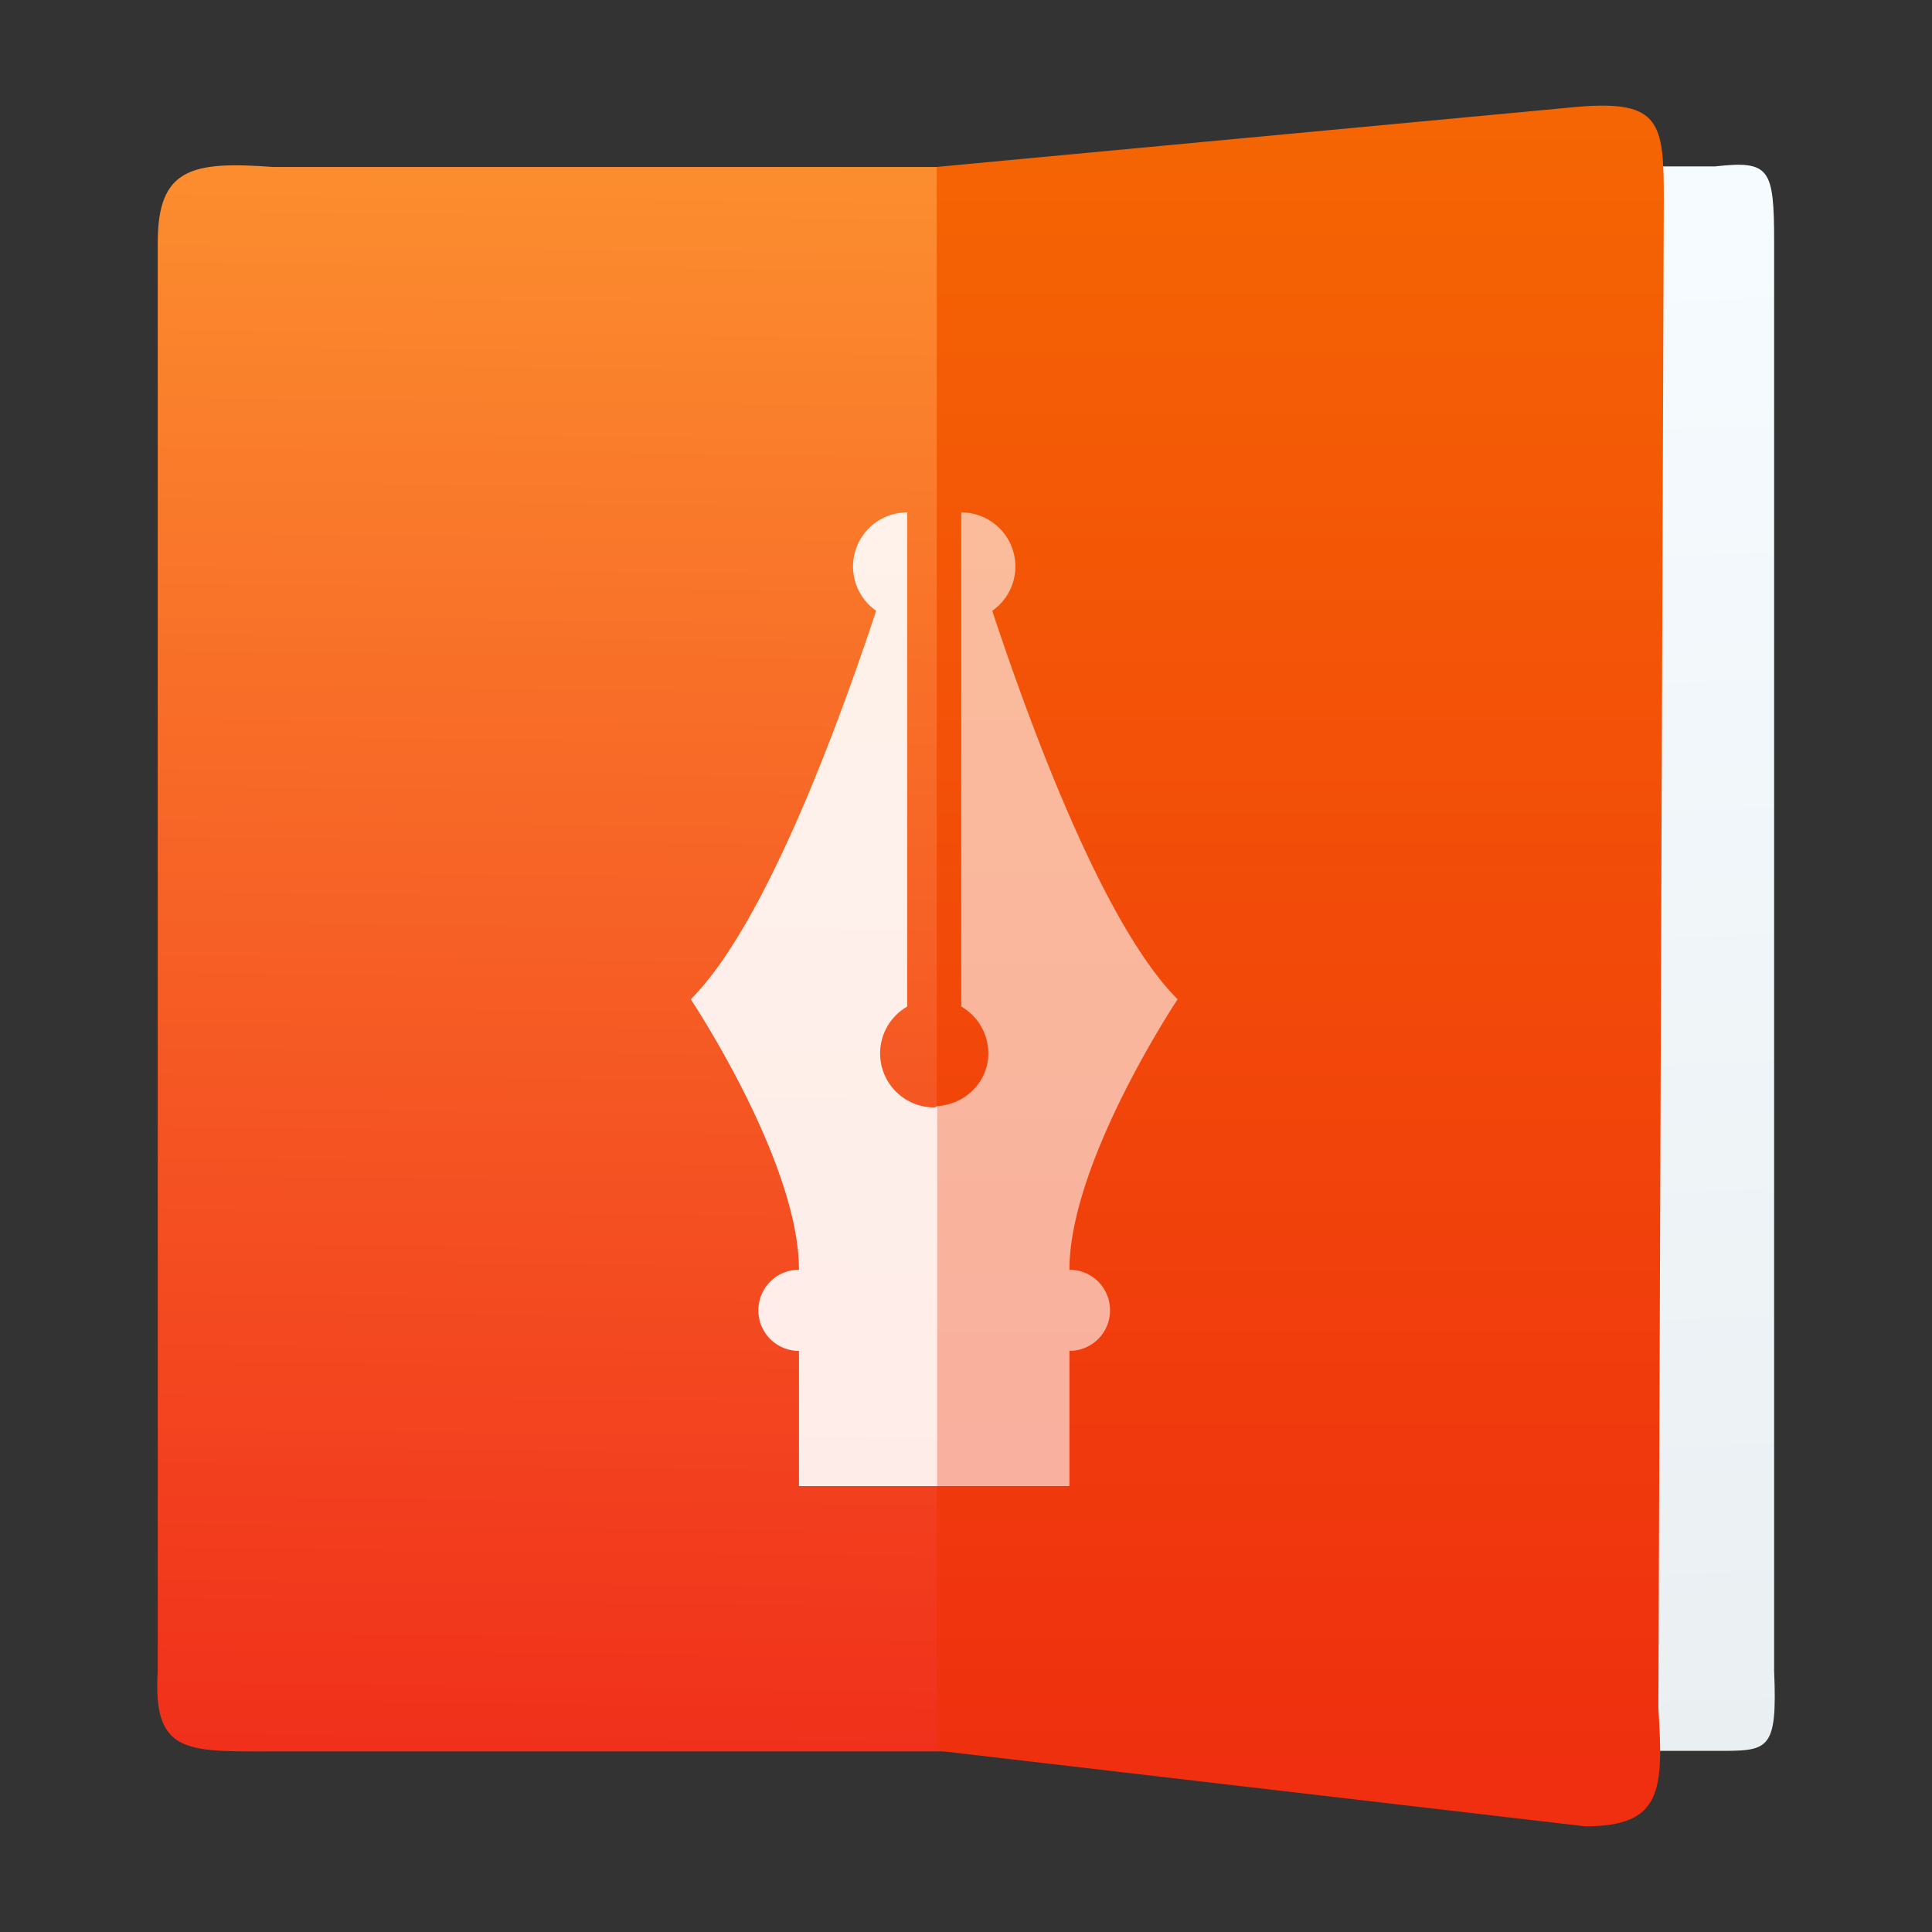 <?xml version="1.0" encoding="UTF-8" standalone="no"?>
<svg
   id="Apps-Visual-Studio-Code"
   width="64"
   height="64"
   enable-background="new 0 0 1024 1024"
   image-rendering="optimizeSpeed"
   version="1.1"
   viewBox="0 0 64 64"
   sodipodi:docname="calligrawords.svg"
   inkscape:version="1.2.2 (b0a8486541, 2022-12-01)"
   xmlns:inkscape="http://www.inkscape.org/namespaces/inkscape"
   xmlns:sodipodi="http://sodipodi.sourceforge.net/DTD/sodipodi-0.dtd"
   xmlns="http://www.w3.org/2000/svg"
   xmlns:svg="http://www.w3.org/2000/svg"
   xmlns:rdf="http://www.w3.org/1999/02/22-rdf-syntax-ns#"
   xmlns:cc="http://creativecommons.org/ns#"
   xmlns:dc="http://purl.org/dc/elements/1.1/">
  <rect x="0" y="0" width="64" height="64" fill="#333333" stroke="none"/>
  <sodipodi:namedview
     id="namedview531"
     pagecolor="#ffffff"
     bordercolor="#999999"
     borderopacity="1"
     inkscape:showpageshadow="0"
     inkscape:pageopacity="0"
     inkscape:pagecheckerboard="0"
     inkscape:deskcolor="#d1d1d1"
     showgrid="false"
     inkscape:zoom="16.046875"
     inkscape:cx="31.844206"
     inkscape:cy="32"
     inkscape:window-width="3840"
     inkscape:window-height="1975"
     inkscape:window-x="1920"
     inkscape:window-y="52"
     inkscape:window-maximized="1"
     inkscape:current-layer="Apps-Visual-Studio-Code" />
  <defs
     id="defs514">
    <style
       type="text/css"
       id="style495" />
    <style
       type="text/css"
       id="style497" />
    <linearGradient
       id="a-5"
       x1="15.791"
       x2="15.409"
       y1="1012.1"
       y2="1044"
       gradientTransform="matrix(2.325,0,0,2.255,-105.94,-2298.3)"
       gradientUnits="userSpaceOnUse">
      <stop
         stop-color="#fc8f2f"
         offset="0"
         id="stop499" />
      <stop
         stop-color="#ed1515"
         offset="1"
         id="stop501" />
    </linearGradient>
    <linearGradient
       id="b-9"
       x1="33.462"
       x2="34.117"
       y1="1013.6"
       y2="1037.2"
       gradientTransform="matrix(1.555,0,0,2.255,-80.369,-2298.3)"
       gradientUnits="userSpaceOnUse">
      <stop
         stop-color="#f6fbff"
         offset="0"
         id="stop504" />
      <stop
         stop-color="#eaeff2"
         offset="1"
         id="stop506" />
    </linearGradient>
    <linearGradient
       id="c-1"
       x1="27.8"
       x2="27.8"
       y1="1037.4"
       y2="1011.4"
       gradientTransform="matrix(2.255,0,0,2.255,-104.79,-2298.3)"
       gradientUnits="userSpaceOnUse">
      <stop
         stop-color="#ef2f0f"
         offset="0"
         id="stop509" />
      <stop
         stop-color="#f56603"
         offset="1"
         id="stop511" />
    </linearGradient>
  </defs>
  <g
     transform="matrix(0.95,0,0,0.95,83.597,19.826)"
     id="g528">
    <g
       fill-rule="evenodd"
       stroke-width="2.255"
       id="g522">
      <path
         d="m -78.709,40.201 h 26.243 l -7.24e-4,-55.249 -26.01,6.77e-4 c -2.86,-0.212 -4.02,0.052 -4.02,2.643 v 49.822 c -0.18,2.844 1.006,2.784 3.788,2.784 z"
         fill="url(#a-5)"
         id="path516"
         style="fill:url(#a-5)" />
      <path
         d="M -28.2,40.183 H -46.221 V -15.066 H -28.2 c 1.913,-0.212 2.067,0.052 2.067,2.643 v 49.822 c 0.12,2.844 -0.207,2.784 -2.067,2.784 z"
         fill="url(#b-9)"
         id="path518"
         style="fill:url(#b-9)" />
      <path
         d="m -32.715,42.815 -22.619,-2.642 -4.5e-5,-55.222 22.43,-2.103 c 2.774,-0.212 2.924,0.552 2.924,3.143 l -0.189,52.702 c 0.174,2.844 0.151,4.121 -2.546,4.121 z"
         fill="url(#c-1)"
         id="path520"
         style="fill:url(#c-1)" />
    </g>
    <path
       d="m -55.312,17.702 c -0.042,0.003 -0.067,0.045 -0.109,0.045 -1.042,0 -1.887,-0.845 -1.887,-1.887 0.001,-0.673 0.361,-1.293 0.943,-1.629 v -17.232 a 1.886,1.886 0 0 0 -1.887,1.885 1.886,1.886 0 0 0 0.807,1.545 c -1.383,4.175 -3.909,10.991 -6.465,13.547 0,0 3.773,5.657 3.773,9.43 -0.784,0 -1.416,0.632 -1.416,1.416 0,0.784 0.632,1.414 1.416,1.414 v 4.715 h 4.824 z"
       fill="#ffffff"
       fill-opacity="0.9"
       stroke-width="0.943"
       id="path524" />
    <path
       d="M -55.312,17.702 V 30.95 h 4.606 v -4.715 c 0.784,0 1.416,-0.63 1.416,-1.414 0,-0.784 -0.632,-1.416 -1.416,-1.416 0,-3.772 3.773,-9.43 3.773,-9.43 -2.555,-2.555 -5.082,-9.37 -6.465,-13.545 a 1.886,1.886 0 0 0 0.807,-1.547 1.886,1.886 0 0 0 -1.887,-1.885 v 17.23 c 0.583,0.337 0.943,0.958 0.943,1.631 0,0.999 -0.795,1.776 -1.777,1.842 z"
       fill="#ffffff"
       fill-opacity="0.6"
       stroke-width="0.943"
       id="path526" />
  </g>
</svg>
